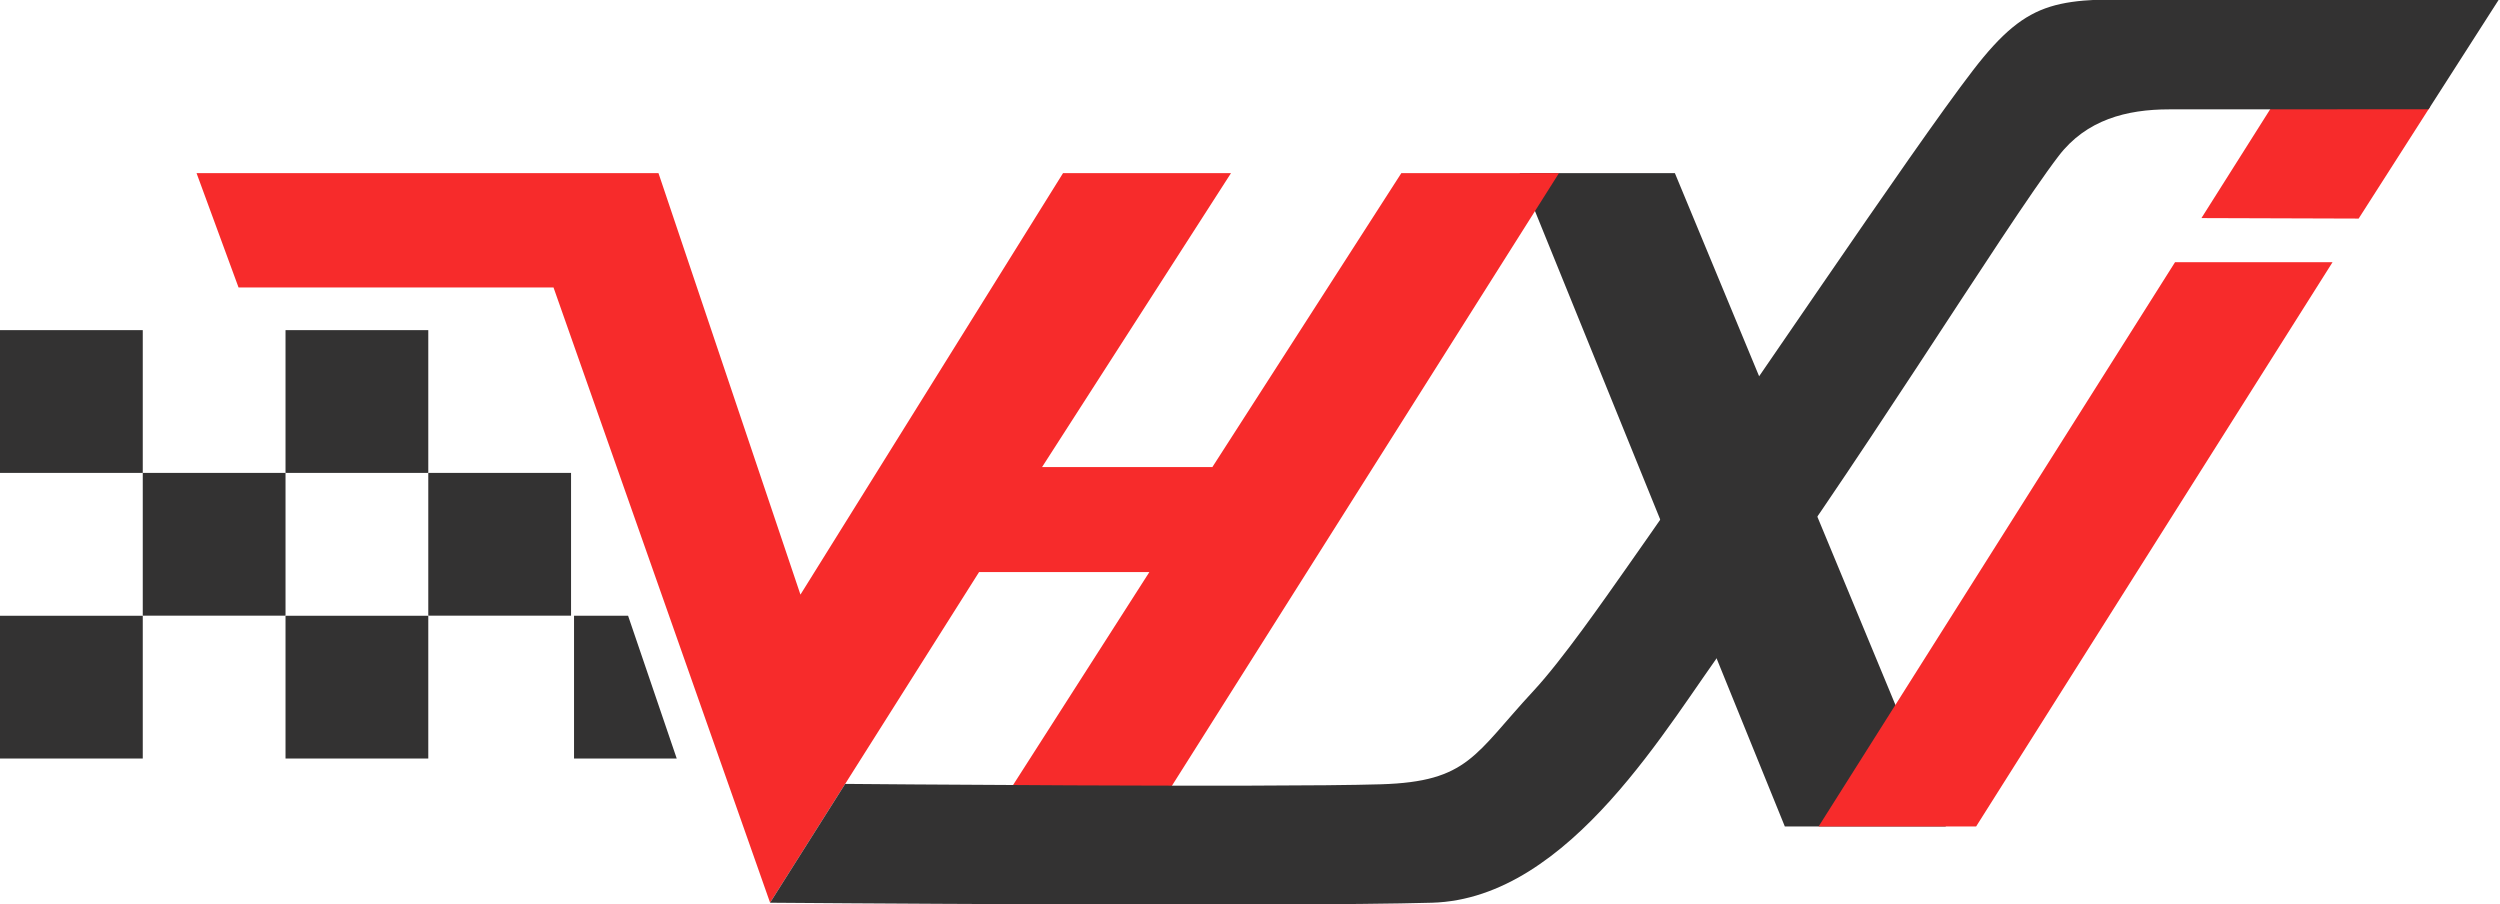 <?xml version="1.0" encoding="UTF-8"?>
<svg id="hero_text_stuff" data-name="hero text stuff" xmlns="http://www.w3.org/2000/svg" viewBox="0 0 1012 366">
  <defs>
    <style>
      .cls-1 {
        fill: none;
      }

      .cls-1, .cls-2, .cls-3 {
        stroke-width: 0px;
      }

      .cls-2 {
        fill: #333232;
      }

      .cls-3 {
        fill: #f72b2b;
      }
    </style>
  </defs>
  <polygon class="cls-2" points="615.13 70.08 677.99 70.08 787.67 334.56 722.5 334.56 615.13 70.08"/>
  <polygon class="cls-3" points="79.56 70.08 266.55 70.08 324.02 240.7 430.32 70.08 498.31 70.08 421.82 189.08 490.76 189.08 567.26 70.08 631.07 70.08 472.43 321.18 407.91 321.18 465.26 231.58 396.32 231.58 311.73 365.41 224.06 116.36 96.56 116.36 79.56 70.08"/>
  <polygon class="cls-3" points="736.17 334.56 799.93 334.56 944.22 106.13 880.46 106.13 736.17 334.56"/>
  <polygon class="cls-3" points="919.38 43.58 983.76 43.16 954.78 88.48 891.14 88.28 919.38 43.58"/>
  <path class="cls-2" d="m1011.64-.34s-44.43.01-58.15.01h-78.89c-41.16,0-52.64-1.47-75.9,28.75-25.4,33-92.34,133.41-140.31,201.5-9.08,12.89-25.95,37.17-37.62,49.74-23.9,25.73-26.29,36.75-61.73,37.82-45.06,1.36-216.91-.16-216.91-.16l-30.4,48.1s207.97,1.71,268,0c56.23-1.61,96.22-73.77,119.29-104.62,48.95-65.47,112.01-168.5,134.31-197.66,11.22-14.67,27.55-18.87,44.7-18.87,27.44,0,105.05-.04,105.05-.04L1011.64-.34Z"/>
  <rect class="cls-2" y="133.64" width="57.79" height="57.79"/>
  <rect class="cls-2" x="57.79" y="191.43" width="57.79" height="57.79"/>
  <rect class="cls-2" x="115.58" y="133.64" width="57.79" height="57.79"/>
  <rect class="cls-2" x="173.37" y="191.43" width="57.79" height="57.79"/>
  <rect class="cls-2" x="115.58" y="249.26" width="57.79" height="57.79"/>
  <rect class="cls-2" y="249.26" width="57.79" height="57.79"/>
  <polygon class="cls-2" points="254.25 249.26 232.37 249.26 232.37 307.05 273.94 307.05 254.25 249.26"/>
  <rect class="cls-1" y="-.34" width="1011.64" height="366.51"/>
</svg>